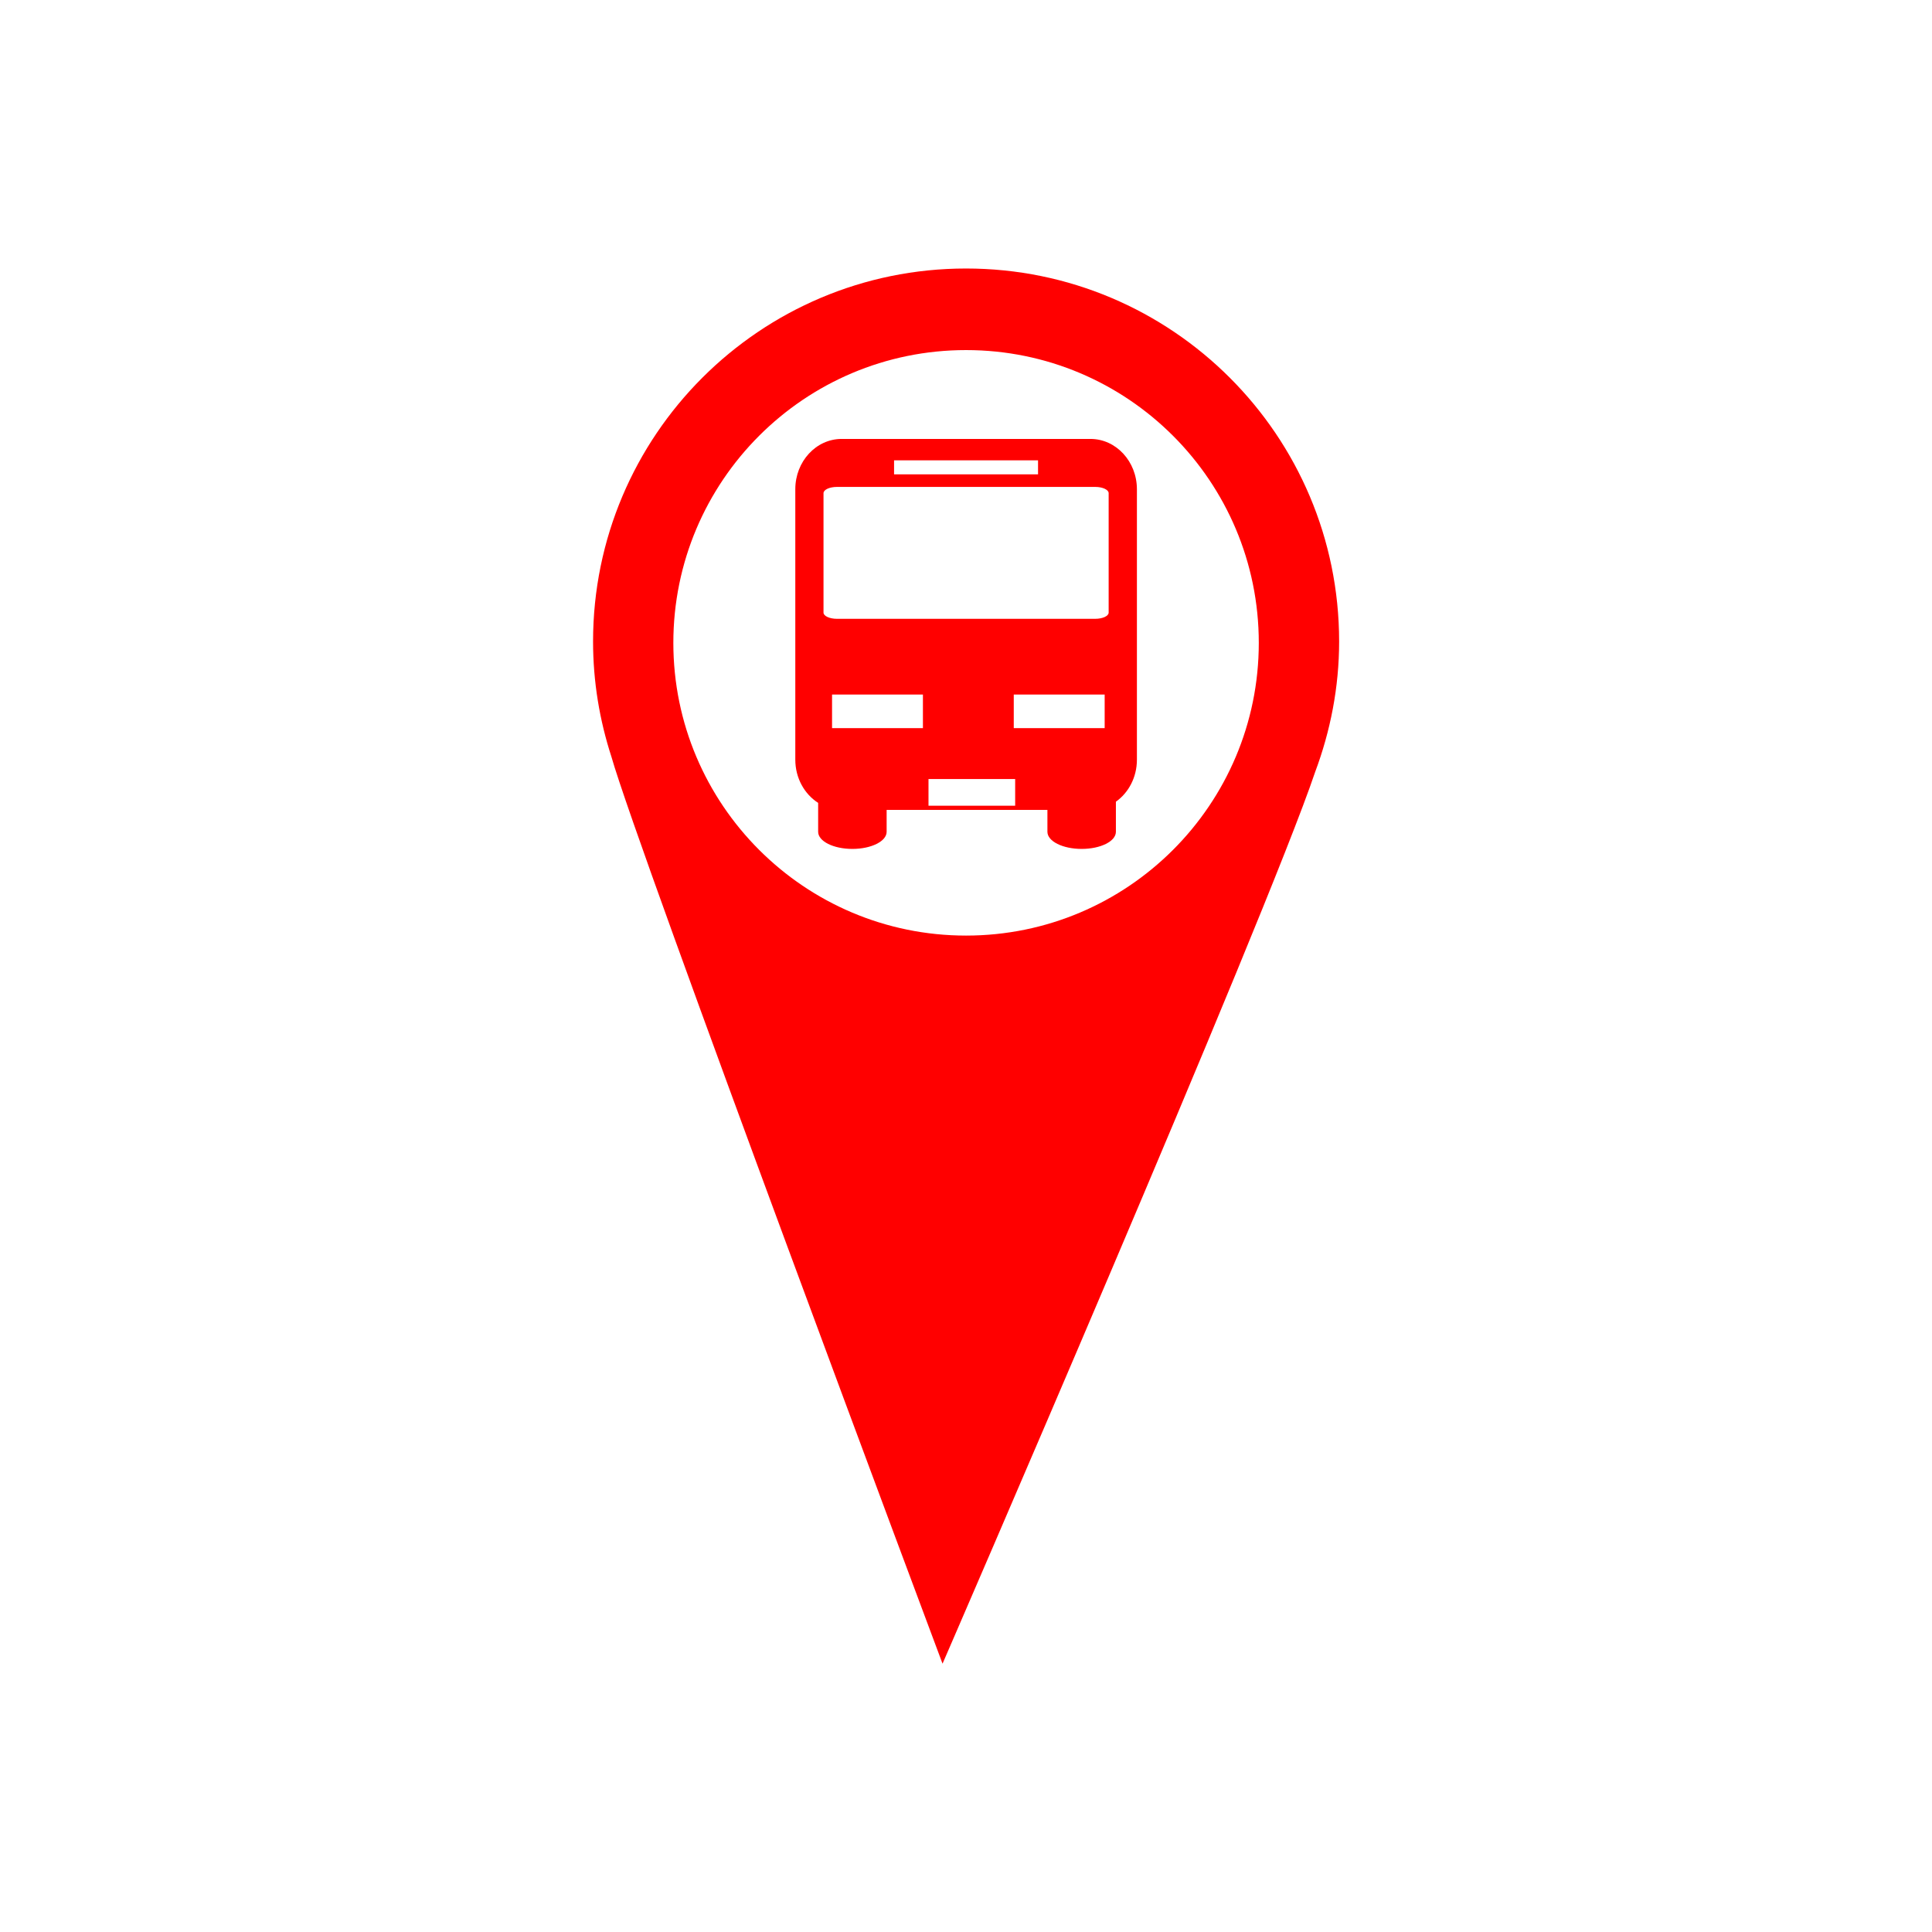 <?xml version="1.0" encoding="UTF-8" standalone="no" ?>
<!DOCTYPE svg PUBLIC "-//W3C//DTD SVG 1.1//EN" "http://www.w3.org/Graphics/SVG/1.1/DTD/svg11.dtd">
<svg xmlns="http://www.w3.org/2000/svg" xmlns:xlink="http://www.w3.org/1999/xlink" version="1.1" width="1080" height="1080" viewBox="0 0 1080 1080" xml:space="preserve">
<desc>Created with Fabric.js 4.2.0</desc>
<defs>
</defs>
<g transform="matrix(1 0 0 1 540 540)" id="19ac03e7-8ed3-46f7-94b7-f0c3d4975232"  >
<rect style="stroke: none; stroke-width: 1; stroke-dasharray: none; stroke-linecap: butt; stroke-dashoffset: 0; stroke-linejoin: miter; stroke-miterlimit: 4; fill: rgb(255,255,255); fill-rule: nonzero; opacity: 1;" vector-effect="non-scaling-stroke"  x="-540" y="-540" rx="0" ry="0" width="1080" height="1080" />
</g>
<g transform="matrix(1 0 0 1 540 540)" id="313115d9-cf68-4c82-9485-50ace30cf7f2"  >
</g>
<g transform="matrix(15.06 0 0 15.06 540 540)"  >
<g style="" vector-effect="non-scaling-stroke"   >
		<g transform="matrix(1 0 0 1 0 0)"  >
<path style="stroke: none; stroke-width: 1; stroke-dasharray: none; stroke-linecap: butt; stroke-dashoffset: 0; stroke-linejoin: miter; stroke-miterlimit: 4; fill: rgb(255,0,0); fill-rule: nonzero; opacity: 1;" vector-effect="non-scaling-stroke"  transform=" translate(-25.89, -25.89)" d="M 25.892 0 C 18.246 0 12.047 6.198 12.047 13.845 C 12.047 15.339 12.291 16.774 12.727 18.119 C 13.708 21.58 25.019 51.787 25.019 51.787 C 25.019 51.787 37.033 24.084 38.849 18.691 C 39.414 17.18 39.74 15.551 39.74 13.843 C 39.738 6.199 33.539 0 25.892 0 z M 25.892 24.761 C 19.892 24.761 15.027 19.894 15.027 13.896 C 15.027 7.893 19.892 3.028 25.892 3.028 C 31.895 3.028 36.758 7.893 36.758 13.896 C 36.758 19.894 31.895 24.761 25.892 24.761 z" stroke-linecap="round" />
</g>
		<g transform="matrix(1 0 0 1 0 -11.96)"  >
<path style="stroke: none; stroke-width: 1; stroke-dasharray: none; stroke-linecap: butt; stroke-dashoffset: 0; stroke-linejoin: miter; stroke-miterlimit: 4; fill: rgb(255,0,0); fill-rule: nonzero; opacity: 1;" vector-effect="non-scaling-stroke"  transform=" translate(-25.89, -13.93)" d="M 30.511 6.326 L 21.274 6.326 C 20.326 6.326 19.554 7.161 19.554 8.192 L 19.554 18.231 C 19.554 18.916 19.895 19.511 20.402 19.835 L 20.402 20.908 C 20.402 21.261 20.969 21.544 21.673 21.544 C 22.374 21.544 22.944 21.261 22.944 20.908 L 22.944 20.096 L 24.5 20.096 L 24.5 20.095 L 27.717 20.095 L 27.717 20.096 L 28.912 20.096 L 28.912 20.908 C 28.912 21.261 29.48 21.544 30.183 21.544 C 30.886 21.544 31.454 21.261 31.454 20.908 L 31.454 19.792 C 31.925 19.458 32.234 18.885 32.234 18.23 L 32.234 8.191 C 32.232 7.162 31.461 6.326 30.511 6.326 z M 23.22 7.121 L 28.564 7.121 L 28.564 7.64 L 23.22 7.64 L 23.22 7.121 z M 24.291 17.061 L 20.918 17.061 L 20.918 15.813 L 24.291 15.813 L 24.291 17.061 z M 27.715 19.941 L 24.498 19.941 L 24.498 18.951 L 27.715 18.951 L 27.715 19.941 z M 31.037 17.061 L 27.663 17.061 L 27.663 15.813 L 31.037 15.813 L 31.037 17.061 z M 31.185 12.773 C 31.185 12.9 30.961 13.003 30.685 13.003 L 21.1 13.003 C 20.825 13.003 20.601 12.899 20.601 12.773 L 20.601 8.339 C 20.601 8.211 20.825 8.107 21.1 8.107 L 30.685 8.107 C 30.961 8.107 31.185 8.211 31.185 8.339 L 31.185 12.773 z" stroke-linecap="round" />
</g>
</g>
</g>
</svg>